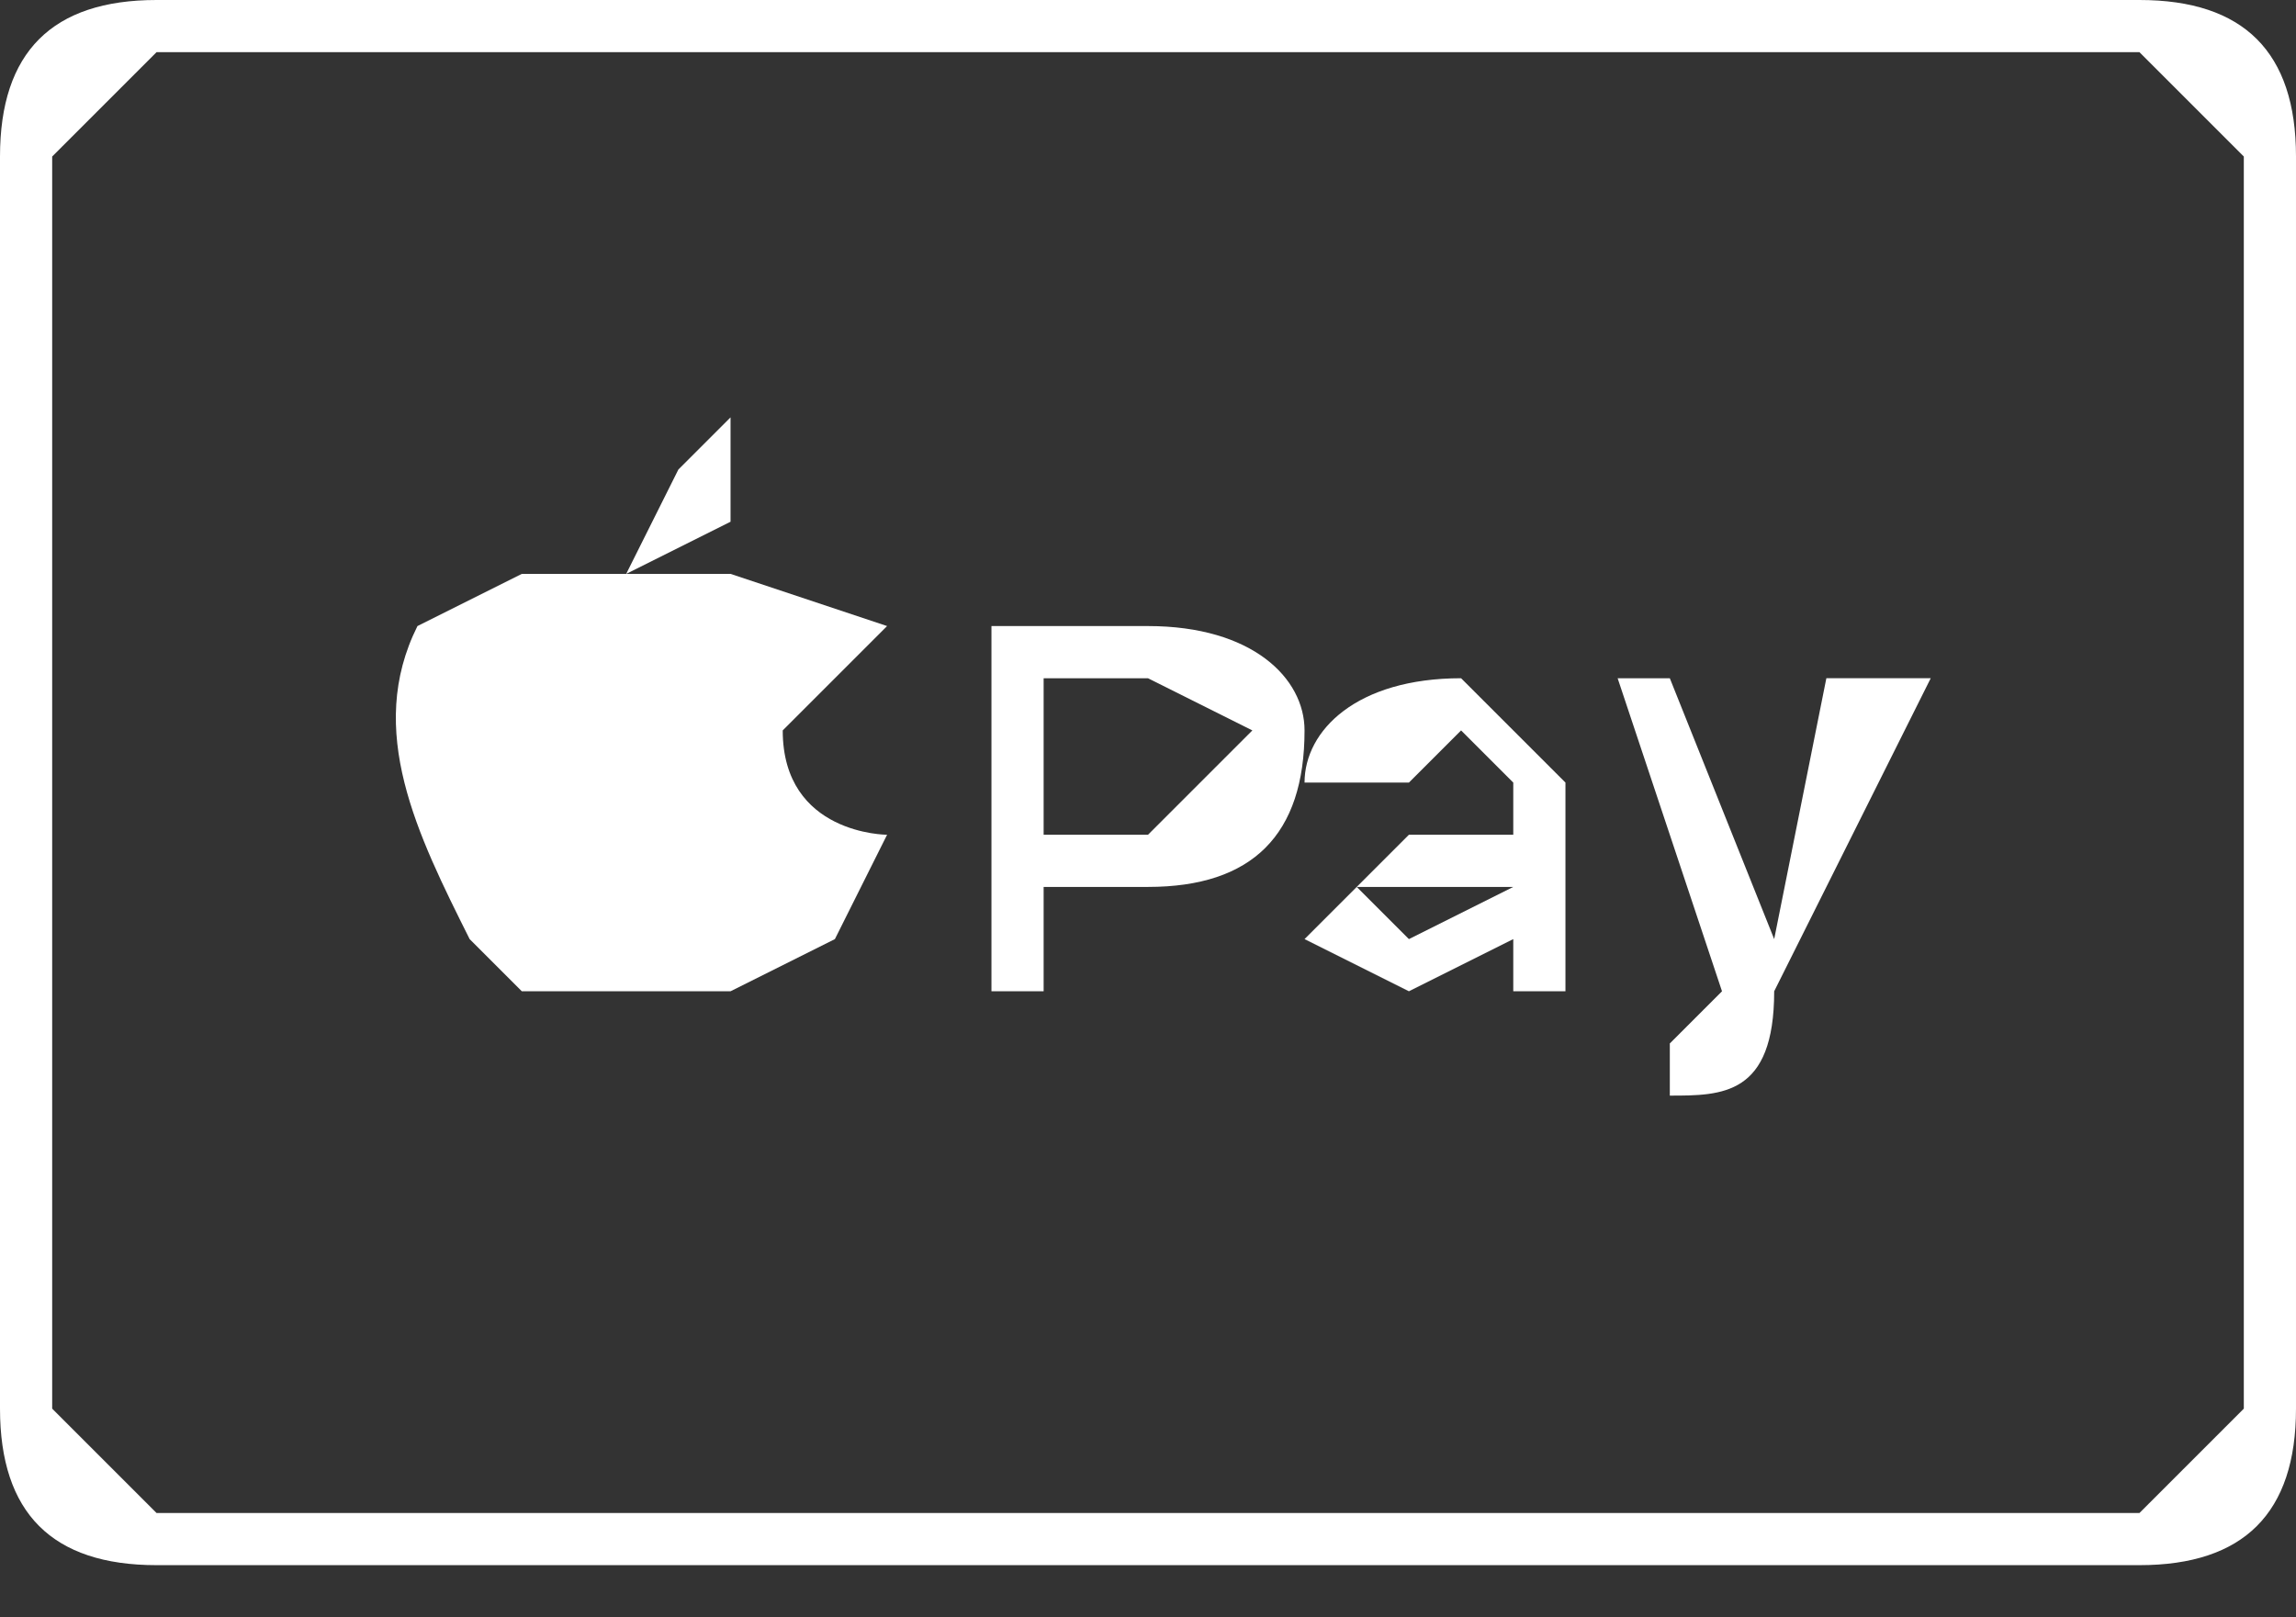 <svg xmlns="http://www.w3.org/2000/svg" fill="none" viewBox="0 0 44 31">
  <rect x="0" y="0" width="44" height="31" fill="#333333" stroke="none"/>
  <g fill="#fff" fill-rule="evenodd" clip-rule="evenodd">
    <path d="M22 12h-3v7h1v-2h2c2 0 3-1 3-3 0-1-1-2-3-2Zm0 4h-2v-3h2l2 1-2 2ZM28 13c-2 0-3 1-3 2h2l1-1 1 1v1h-2l-2 2 2 1 2-1v1h1v-4l-2-2Zm1 4-2 1-1-1h3ZM34 18l-2-5h-1l2 6-1 1v1c1 0 2 0 2-2l3-6h-2l-1 5Z"/>
    <path d="M41 0H3C1 0 0 1 0 3v24c0 2 1 3 3 3h38c2 0 3-1 3-3V3c0-2-1-3-3-3Zm2 27-2 2H3l-2-2V3l2-2h38l2 2v24Z"/>
    <path d="m15 14 2-2-3-1h-4l-2 1c-1 2 0 4 1 6l1 1h4l2-1 1-2s-2 0-2-2ZM14 8l-1 1-1 2 2-1V8Z"/>
  </g>
</svg>
